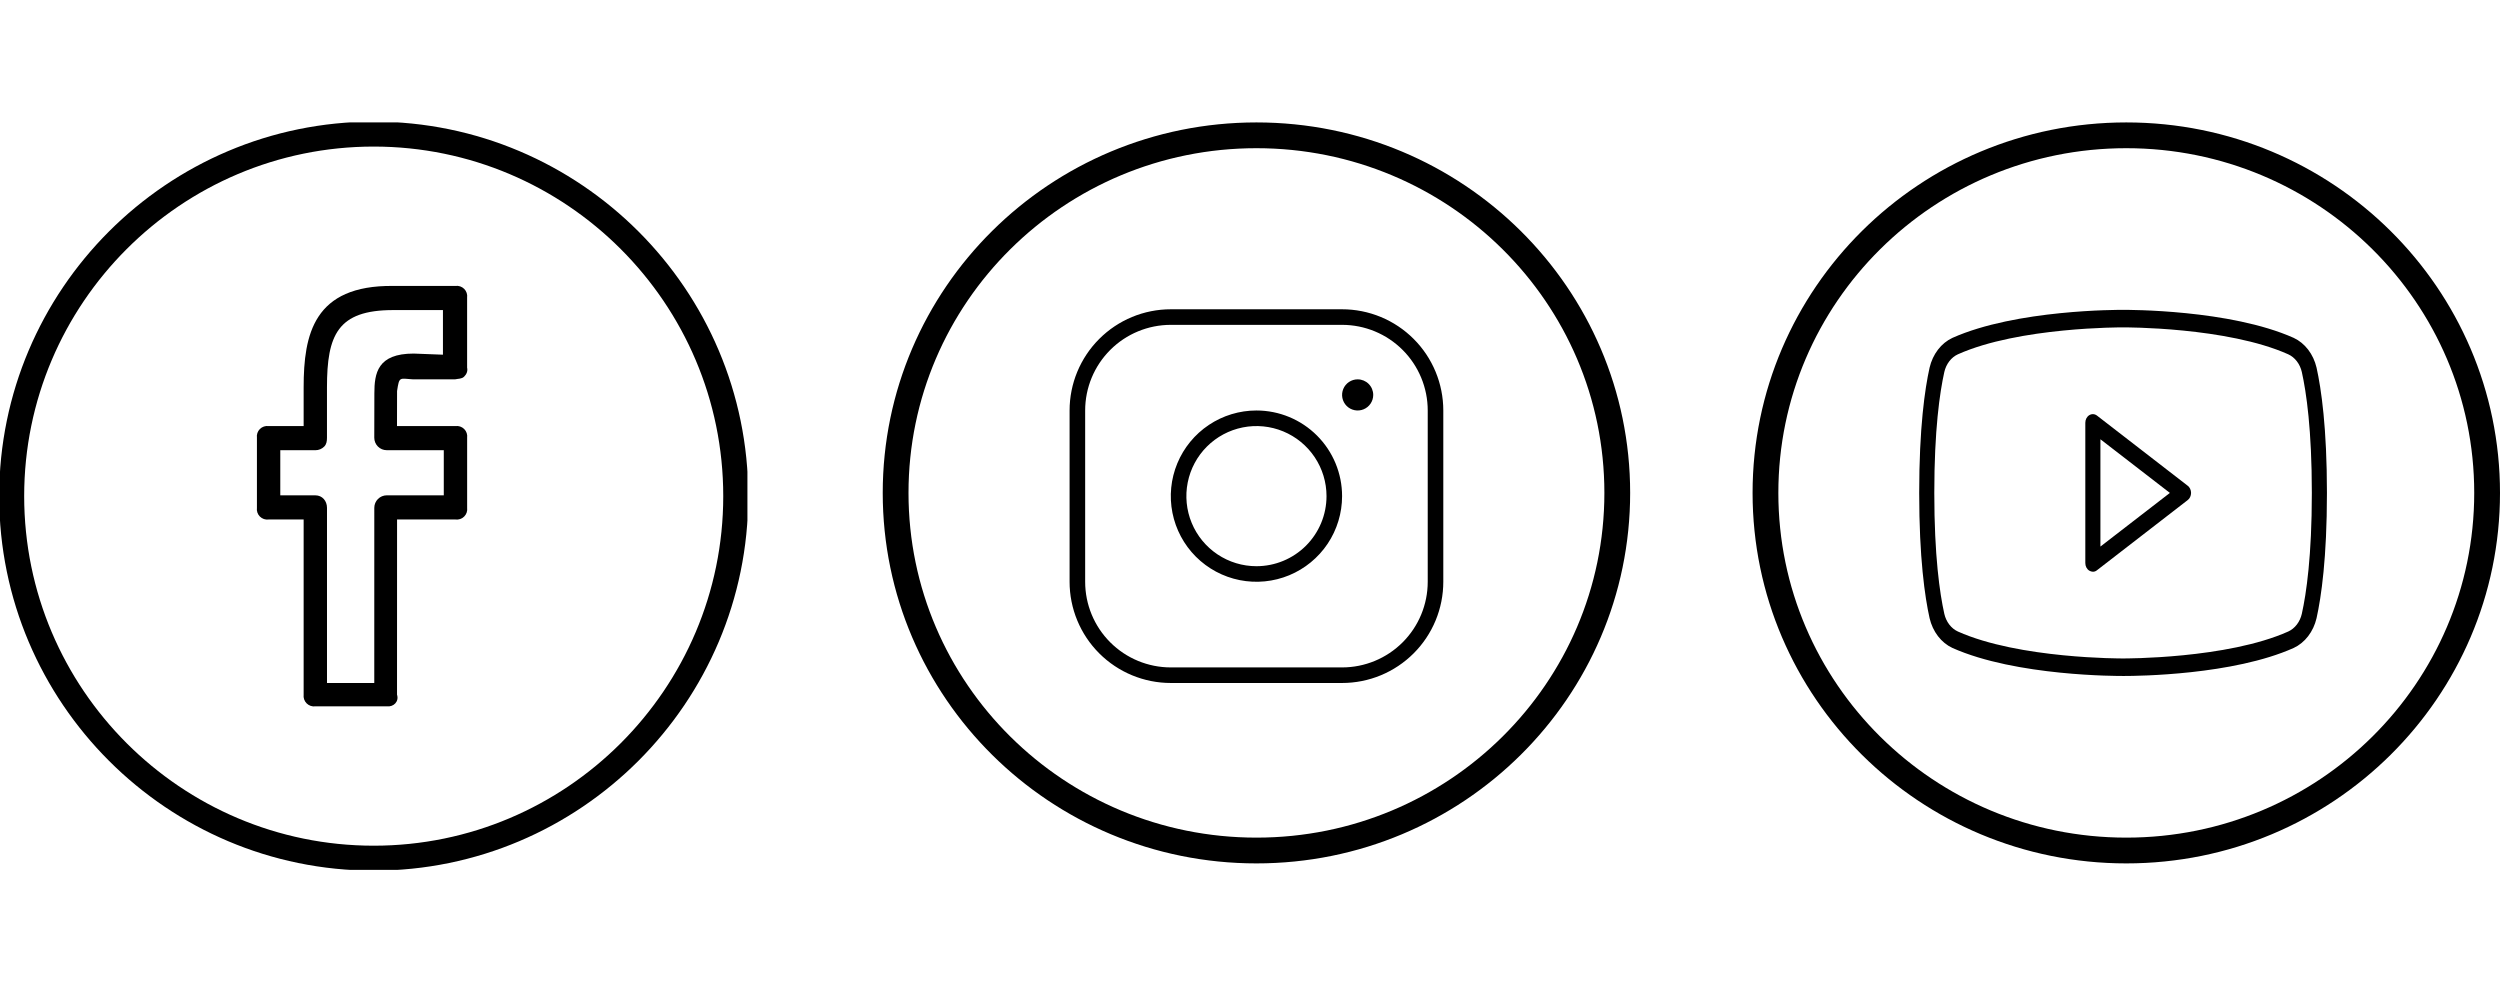 <svg width="388" height="154" viewBox="0 0 388 154" fill="none" xmlns="http://www.w3.org/2000/svg">
<path d="M195 63.708C192.371 63.708 189.801 64.488 187.616 65.948C185.43 67.409 183.726 69.485 182.72 71.913C181.714 74.342 181.451 77.015 181.964 79.593C182.477 82.171 183.742 84.54 185.601 86.399C187.46 88.257 189.829 89.523 192.407 90.036C194.985 90.549 197.658 90.286 200.086 89.28C202.515 88.274 204.591 86.57 206.052 84.385C207.512 82.199 208.292 79.629 208.292 77C208.292 73.475 206.891 70.094 204.399 67.601C201.906 65.109 198.525 63.708 195 63.708ZM195 87.875C192.849 87.875 190.747 87.237 188.958 86.042C187.17 84.847 185.776 83.149 184.953 81.162C184.13 79.174 183.914 76.988 184.334 74.878C184.754 72.769 185.789 70.831 187.31 69.31C188.831 67.789 190.769 66.754 192.878 66.334C194.988 65.914 197.175 66.13 199.162 66.953C201.149 67.776 202.847 69.17 204.042 70.958C205.237 72.747 205.875 74.849 205.875 77C205.875 79.884 204.729 82.65 202.69 84.69C200.65 86.729 197.884 87.875 195 87.875ZM208.292 48H181.708C177.542 48 173.547 49.655 170.601 52.601C167.655 55.547 166 59.542 166 63.708V90.292C166 92.355 166.406 94.397 167.196 96.303C167.985 98.209 169.142 99.941 170.601 101.399C173.547 104.345 177.542 106 181.708 106H208.292C210.355 106 212.397 105.594 214.303 104.804C216.209 104.015 217.94 102.858 219.399 101.399C220.858 99.941 222.015 98.209 222.804 96.303C223.594 94.397 224 92.355 224 90.292V63.708C224 61.645 223.594 59.603 222.804 57.697C222.015 55.791 220.858 54.059 219.399 52.601C217.94 51.142 216.209 49.985 214.303 49.196C212.397 48.406 210.355 48 208.292 48ZM221.583 90.292C221.583 93.817 220.183 97.198 217.69 99.69C215.198 102.183 211.817 103.583 208.292 103.583H181.708C178.183 103.583 174.802 102.183 172.31 99.69C169.817 97.198 168.417 93.817 168.417 90.292V63.708C168.417 60.183 169.817 56.802 172.31 54.31C174.802 51.817 178.183 50.417 181.708 50.417H208.292C211.817 50.417 215.198 51.817 217.69 54.31C220.183 56.802 221.583 60.183 221.583 63.708V90.292ZM213.125 61.292C213.125 61.77 212.983 62.237 212.718 62.634C212.452 63.032 212.075 63.342 211.633 63.524C211.192 63.707 210.706 63.755 210.237 63.662C209.768 63.569 209.337 63.339 208.999 63.001C208.662 62.663 208.431 62.232 208.338 61.763C208.245 61.294 208.293 60.808 208.476 60.367C208.659 59.925 208.968 59.548 209.366 59.282C209.763 59.017 210.23 58.875 210.708 58.875C211.349 58.875 211.964 59.13 212.417 59.583C212.87 60.036 213.125 60.651 213.125 61.292Z" fill="black"/>
<path d="M251 76.5C251 107.136 225.944 132 195 132C164.056 132 139 107.136 139 76.5C139 45.864 164.056 21 195 21C225.944 21 251 45.864 251 76.5Z" stroke="black" stroke-width="4"/>
<path d="M339.52 75.378L325.457 64.503C325.281 64.367 325.076 64.289 324.865 64.277C324.653 64.265 324.443 64.32 324.256 64.435C324.069 64.548 323.912 64.719 323.803 64.929C323.695 65.139 323.638 65.38 323.641 65.625V87.375C323.638 87.62 323.695 87.861 323.803 88.07C323.912 88.28 324.069 88.451 324.256 88.564C324.428 88.668 324.618 88.726 324.812 88.734C325.044 88.739 325.271 88.656 325.457 88.496L339.52 77.621C339.683 77.502 339.818 77.337 339.911 77.14C340.004 76.944 340.053 76.724 340.053 76.5C340.053 76.276 340.004 76.055 339.911 75.859C339.818 75.663 339.683 75.498 339.52 75.378ZM325.984 84.826V68.174L336.766 76.5L325.984 84.826ZM359.529 57.061C359.287 56.025 358.841 55.068 358.226 54.266C357.611 53.464 356.843 52.838 355.984 52.439C346.082 48.021 330.174 48.089 329.5 48.089C328.826 48.089 312.918 48.021 303.016 52.439C302.157 52.838 301.389 53.464 300.774 54.266C300.159 55.068 299.713 56.025 299.471 57.061C298.738 60.357 297.859 66.406 297.859 76.5C297.859 86.593 298.738 92.642 299.471 95.939C299.713 96.975 300.159 97.932 300.774 98.734C301.389 99.536 302.157 100.161 303.016 100.561C312.918 104.979 328.826 104.911 329.5 104.911H329.705C331.727 104.911 346.58 104.775 355.984 100.561C356.843 100.161 357.611 99.536 358.226 98.734C358.841 97.932 359.287 96.975 359.529 95.939C360.262 92.642 361.141 86.593 361.141 76.5C361.141 66.406 360.262 60.357 359.529 57.061ZM357.244 95.259C357.103 95.878 356.839 96.449 356.473 96.928C356.106 97.406 355.648 97.777 355.135 98.012C345.643 102.26 329.676 102.192 329.5 102.192C329.324 102.192 313.357 102.26 303.865 98.012C303.352 97.777 302.894 97.406 302.527 96.928C302.161 96.449 301.897 95.878 301.756 95.259C301.053 92.099 300.203 86.287 300.203 76.5C300.203 66.712 301.053 60.901 301.756 57.74C301.897 57.122 302.161 56.55 302.527 56.072C302.894 55.594 303.352 55.222 303.865 54.988C313.357 50.74 329.324 50.808 329.5 50.808C329.676 50.808 345.643 50.74 355.135 54.988C355.648 55.222 356.106 55.594 356.473 56.072C356.839 56.55 357.103 57.122 357.244 57.74C357.947 60.901 358.797 66.712 358.797 76.5C358.797 86.287 357.947 92.099 357.244 95.259Z" fill="black"/>
<g clip-path="url(#clip0_68_556)">
<path d="M58 18.877C25.951 18.877 -0.127 44.948 -0.127 77C-0.127 109.052 25.951 135.123 58 135.123C90.049 135.123 116.127 109.052 116.127 77C116.127 44.948 90.049 18.877 58 18.877ZM58 131.252C28.087 131.252 3.752 106.914 3.752 77C3.752 47.087 28.087 22.748 58 22.748C87.913 22.748 112.248 47.087 112.248 77C112.248 106.914 87.913 131.252 58 131.252Z" fill="black"/>
<path d="M70.688 44.376H61.016C48.698 44.252 47.125 51.876 47.125 60.126V66.126H41.688C41.442 66.093 41.192 66.117 40.957 66.197C40.722 66.276 40.509 66.409 40.333 66.584C40.158 66.759 40.025 66.973 39.946 67.207C39.866 67.442 39.842 67.692 39.875 67.938V78.813C39.842 79.059 39.866 79.309 39.946 79.544C40.025 79.779 40.158 79.992 40.333 80.167C40.509 80.343 40.722 80.475 40.957 80.555C41.192 80.634 41.442 80.659 41.688 80.626H47.125V107.813C47.095 108.059 47.121 108.309 47.202 108.544C47.283 108.778 47.417 108.991 47.593 109.166C47.769 109.341 47.983 109.473 48.217 109.553C48.452 109.632 48.702 109.657 48.948 109.626H60.023C61.092 109.749 61.959 108.883 61.618 107.813L61.625 80.626H70.688C70.933 80.659 71.183 80.634 71.418 80.555C71.653 80.475 71.866 80.343 72.042 80.167C72.217 79.992 72.35 79.779 72.429 79.544C72.508 79.309 72.533 79.059 72.5 78.813V67.938C72.533 67.692 72.508 67.442 72.429 67.207C72.35 66.973 72.217 66.759 72.042 66.584C71.866 66.409 71.653 66.276 71.418 66.197C71.183 66.117 70.933 66.093 70.688 66.126H61.614L61.625 60.688C61.977 58.372 61.977 58.749 64.126 58.876H70.611C71.115 58.763 71.652 58.825 72.029 58.459C72.406 58.093 72.623 57.592 72.496 57.063V46.188C72.53 45.943 72.506 45.693 72.427 45.458C72.348 45.223 72.216 45.009 72.041 44.834C71.866 44.658 71.653 44.526 71.418 44.446C71.183 44.367 70.933 44.343 70.688 44.376ZM68.748 55.048L64.202 54.874C58.573 54.874 58.102 57.929 58.102 61.058L58.087 67.931C58.087 68.185 58.136 68.438 58.233 68.673C58.33 68.908 58.473 69.122 58.653 69.302C58.833 69.482 59.046 69.625 59.281 69.723C59.516 69.82 59.768 69.87 60.023 69.87H68.875V76.874H60.03C59.516 76.874 59.023 77.078 58.66 77.441C58.296 77.803 58.092 78.296 58.091 78.809L58.087 106.001H50.75V78.813C50.75 77.744 50.021 76.877 48.948 76.877H43.5V69.874H48.948C49.203 69.874 49.455 69.825 49.69 69.728C49.925 69.63 50.139 69.488 50.319 69.308C50.681 68.942 50.746 68.449 50.746 67.934V60.123C50.746 51.995 52.389 48.124 61.012 48.124H68.745V55.048H68.748Z" fill="black"/>
</g>
<path d="M386 76.5C386 107.136 360.944 132 330 132C299.056 132 274 107.136 274 76.5C274 45.864 299.056 21 330 21C360.944 21 386 45.864 386 76.5Z" stroke="black" stroke-width="4"/>
<defs>
<clipPath id="clip0_68_556">
<rect width="116" height="116" fill="white" transform="translate(0 19)"/>
</clipPath>
</defs>
</svg>

